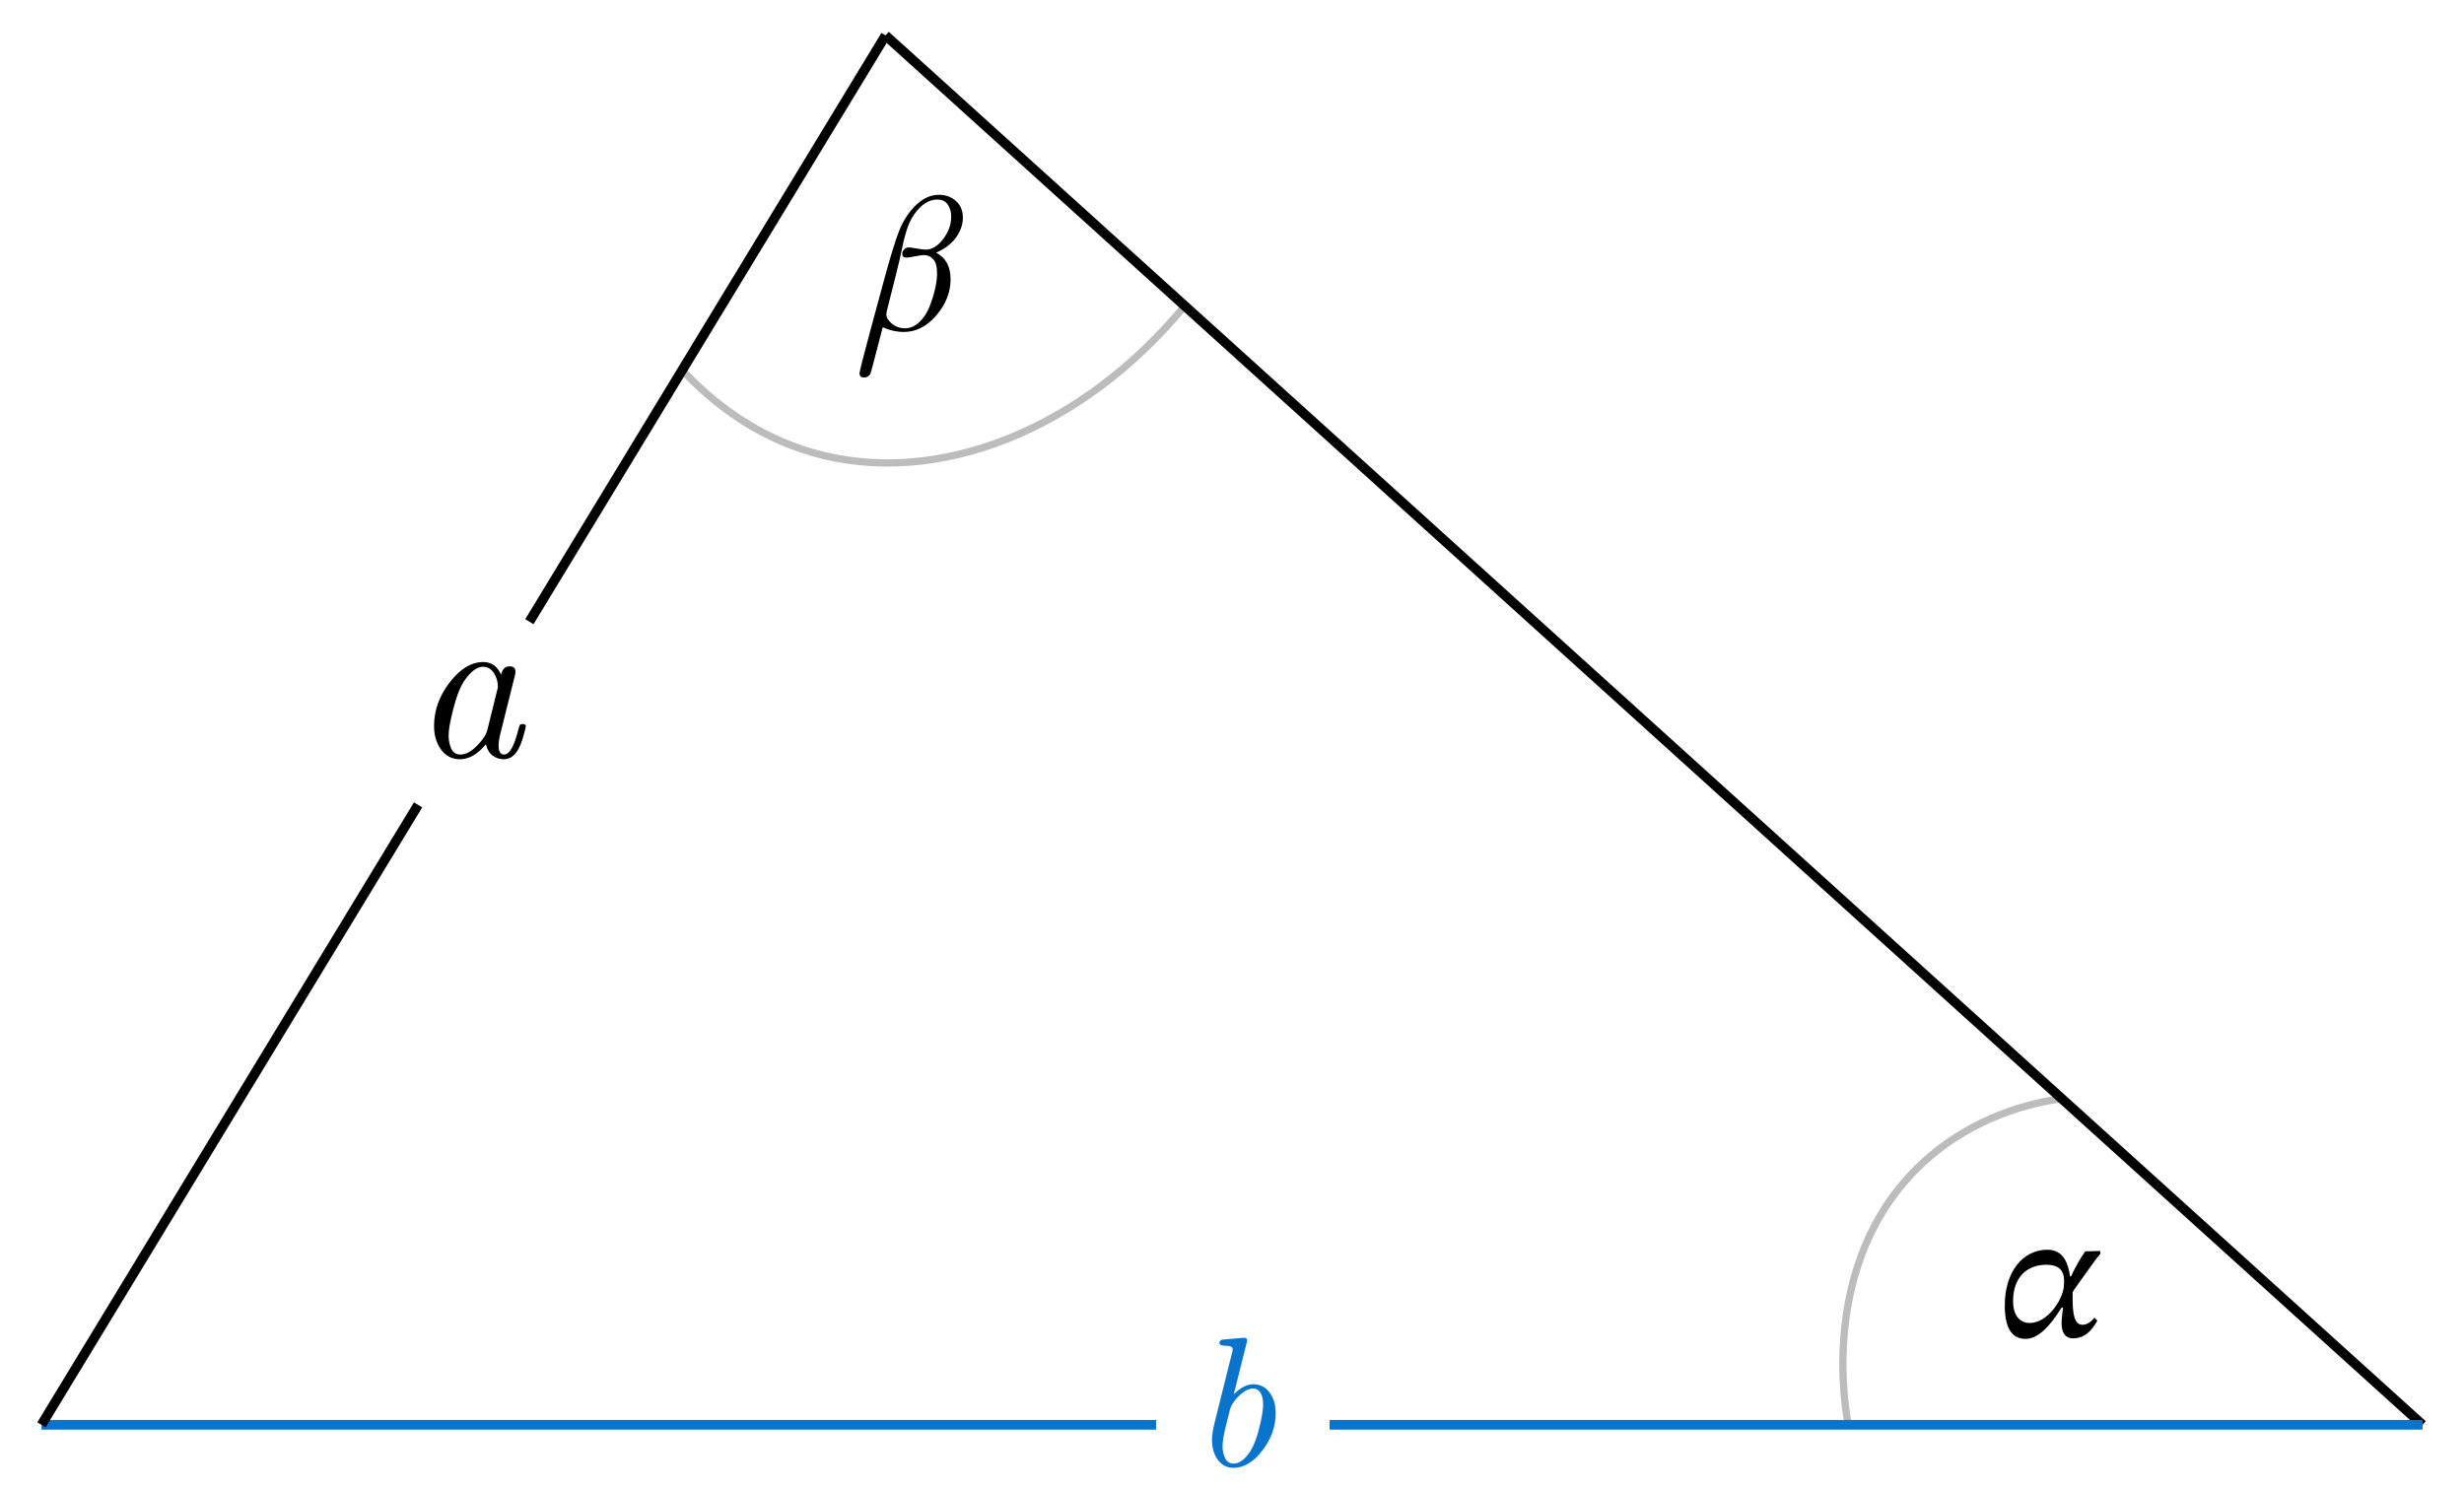 <?xml version="1.0" encoding="UTF-8"?>
<svg id="Layer_1" data-name="Layer 1" xmlns="http://www.w3.org/2000/svg" viewBox="0 0 254.637 154.154">
  <defs>
    <style>
      .cls-1 {
        stroke: #000;
      }

      .cls-1, .cls-2, .cls-3 {
        fill: none;
        stroke-miterlimit: 10;
      }

      .cls-2 {
        stroke: #0974cc;
      }

      .cls-3 {
        stroke: #bcbcbc;
        stroke-width: .75px;
      }

      .cls-4 {
        fill: #0974cc;
      }
    </style>
  </defs>
  <path class="cls-3" d="M213.059,113.548c-2.902.411-9.092,1.727-14.432,6.717-10.898,10.183-7.84,25.935-7.615,27"/>
  <path class="cls-3" d="M70.506,38.25c2.907,3.115,7.354,6.768,13.494,8.532,12.835,3.688,27.867-2.369,38.435-15.167"/>
  <line class="cls-2" x1="4.286" y1="147.265" x2="119.473" y2="147.265"/>
  <line class="cls-1" x1="91.516" y1="3.661" x2="250.352" y2="147.265"/>
  <line class="cls-2" x1="250.352" y1="147.265" x2="137.407" y2="147.265"/>
  <path class="cls-1" d="M91.516,3.661c-12.269,20.198-24.539,40.397-36.808,60.595"/>
  <line class="cls-1" x1="4.286" y1="147.265" x2="43.206" y2="83.192"/>
  <path d="M44.855,75.04c0-1.612.541-3.117,1.622-4.516,1.08-1.398,2.235-2.098,3.465-2.098.847,0,1.461.437,1.844,1.311.116-.578.412-.867.89-.867.397,0,.597.191.597.575,0,.102-.029.258-.087.468l-1.505,6.032c-.102.413-.152.793-.152,1.141,0,.602.188.902.563.902h.011c.549,0,1.043-.88,1.483-2.641.058-.239.11-.384.157-.435s.136-.076.266-.076c.224,0,.336.072.336.216,0,.029-.027.159-.082.39-.054.231-.135.523-.243.877-.108.354-.224.657-.347.91-.397.831-.935,1.246-1.613,1.246-.427,0-.812-.129-1.155-.387-.344-.258-.573-.646-.688-1.163-.847,1.026-1.736,1.542-2.669,1.55-.818,0-1.471-.33-1.959-.989s-.732-1.475-.732-2.448ZM46.36,76.016c0,.491.09.943.271,1.355.181.412.498.618.953.618.548,0,1.122-.308,1.722-.924s.949-1.146,1.051-1.588l1.035-4.192c.043-.13.064-.228.064-.292,0-.52-.139-.996-.416-1.429-.278-.433-.647-.649-1.109-.649-.44,0-.893.236-1.358.71-.465.474-.838,1.057-1.119,1.751-.224.521-.462,1.294-.715,2.321-.252,1.026-.378,1.8-.378,2.32Z"/>
  <path class="cls-4" d="M125.249,148.793c0-.448.097-1.052.289-1.812l1.76-7.056c.062-.225.093-.386.093-.482,0-.225-.23-.34-.689-.346-.459-.006-.688-.102-.688-.287,0-.064.014-.115.042-.154.027-.038.054-.072.079-.101.024-.029.062-.053.111-.072.05-.02.087-.029.112-.029.024,0,.066-.003.125-.009.06-.006.095-.009.107-.009.167-.013.422-.034.763-.065.342-.031.624-.056.848-.074.224-.019.348-.028.372-.028.205,0,.308.087.308.261,0,.075-.032.221-.096.438l-1.281,5.134c.707-.687,1.374-1.03,2-1.03h.019c.684,0,1.239.279,1.667.838s.642,1.271.642,2.134c0,1.396-.458,2.689-1.376,3.88s-1.914,1.786-2.989,1.786c-.658,0-1.191-.271-1.602-.812-.409-.541-.614-1.243-.614-2.104ZM126.338,149.463c0,.473.091.892.271,1.259.18.367.472.55.875.55.559,0,1.099-.373,1.62-1.118.409-.584.75-1.427,1.023-2.53s.409-1.916.409-2.438c0-.534-.093-.947-.278-1.239-.187-.292-.438-.438-.755-.438-.316,0-.664.136-1.043.409s-.726.639-1.04,1.098c-.074.111-.138.222-.19.33-.052.109-.088.202-.107.28s-.065.26-.137.546-.133.534-.186.745c-.308,1.188-.462,2.036-.462,2.546Z"/>
  <path d="M214.038,131.918c.449-1.047,1.104-2.094,1.458-2.58l1.552-.038.019.28c-.131.15-.411.486-.542.673-1.421,1.981-2.336,3.233-2.336,3.308,0,1.365-.057,3.365.99,3.365.561,0,.916-.336,1.271-.729l.299.299c-.28.467-.991,1.832-2.505,1.832-.879,0-1.196-.673-1.196-1.589,0-.449.094-.972.149-1.589h-.149c-1.103,1.776-2.355,3.234-3.72,3.234-1.533,0-2.149-1.309-2.149-3.458,0-3.439,1.832-5.757,4.411-5.757,1.813,0,2.168,1.701,2.337,2.748h.111ZM213.273,133.058c.019-.131.037-.355.037-.654,0-1.159-.617-1.682-1.813-1.682-2.019,0-3.458,1.271-3.458,3.775,0,1.626.842,2.243,1.701,2.243,1.888,0,3.384-2.393,3.533-3.682Z"/>
  <path d="M88.827,38.58c0-.174.37-1.64,1.111-4.397l1.512-5.575c.594-2.178,1.079-3.749,1.456-4.712.378-.963.896-1.796,1.554-2.499.806-.844,1.664-1.266,2.573-1.266.691,0,1.276.213,1.755.64.479.427.718,1.002.718,1.728,0,.704-.233,1.382-.7,2.035s-1.155,1.18-2.063,1.58c.998.516,1.496,1.438,1.493,2.769-.004,1.331-.494,2.568-1.471,3.711s-2.095,1.715-3.353,1.715c-.746,0-1.477-.161-2.19-.483-.805,3.125-1.232,4.736-1.283,4.833-.151.238-.367.357-.649.357-.309,0-.462-.145-.462-.435ZM91.599,32.515c0,.304.19.616.573.936.383.32.832.48,1.347.48.54,0,1.034-.211,1.481-.633s.796-.947,1.047-1.575c.251-.628.446-1.245.584-1.851.139-.605.208-1.14.208-1.604,0-.715-.136-1.211-.405-1.489-.271-.277-.583-.416-.937-.416-.174,0-.484.043-.932.131-.447.087-.744.13-.893.13-.289,0-.435-.128-.435-.383,0-.16.066-.311.198-.455.132-.144.298-.216.497-.216.077,0,.346.039.806.116.46.077.771.116.932.116.631,0,1.227-.36,1.787-1.081.56-.721.84-1.501.84-2.34,0-.5-.121-.917-.362-1.254s-.601-.505-1.077-.505c-.876,0-1.681.528-2.414,1.583-.305.438-.556.972-.753,1.604s-.354,1.251-.47,1.86c-.115.608-.336,1.559-.662,2.852s-.633,2.511-.921,3.654c-.027.2-.04.313-.04.339Z"/>
</svg>